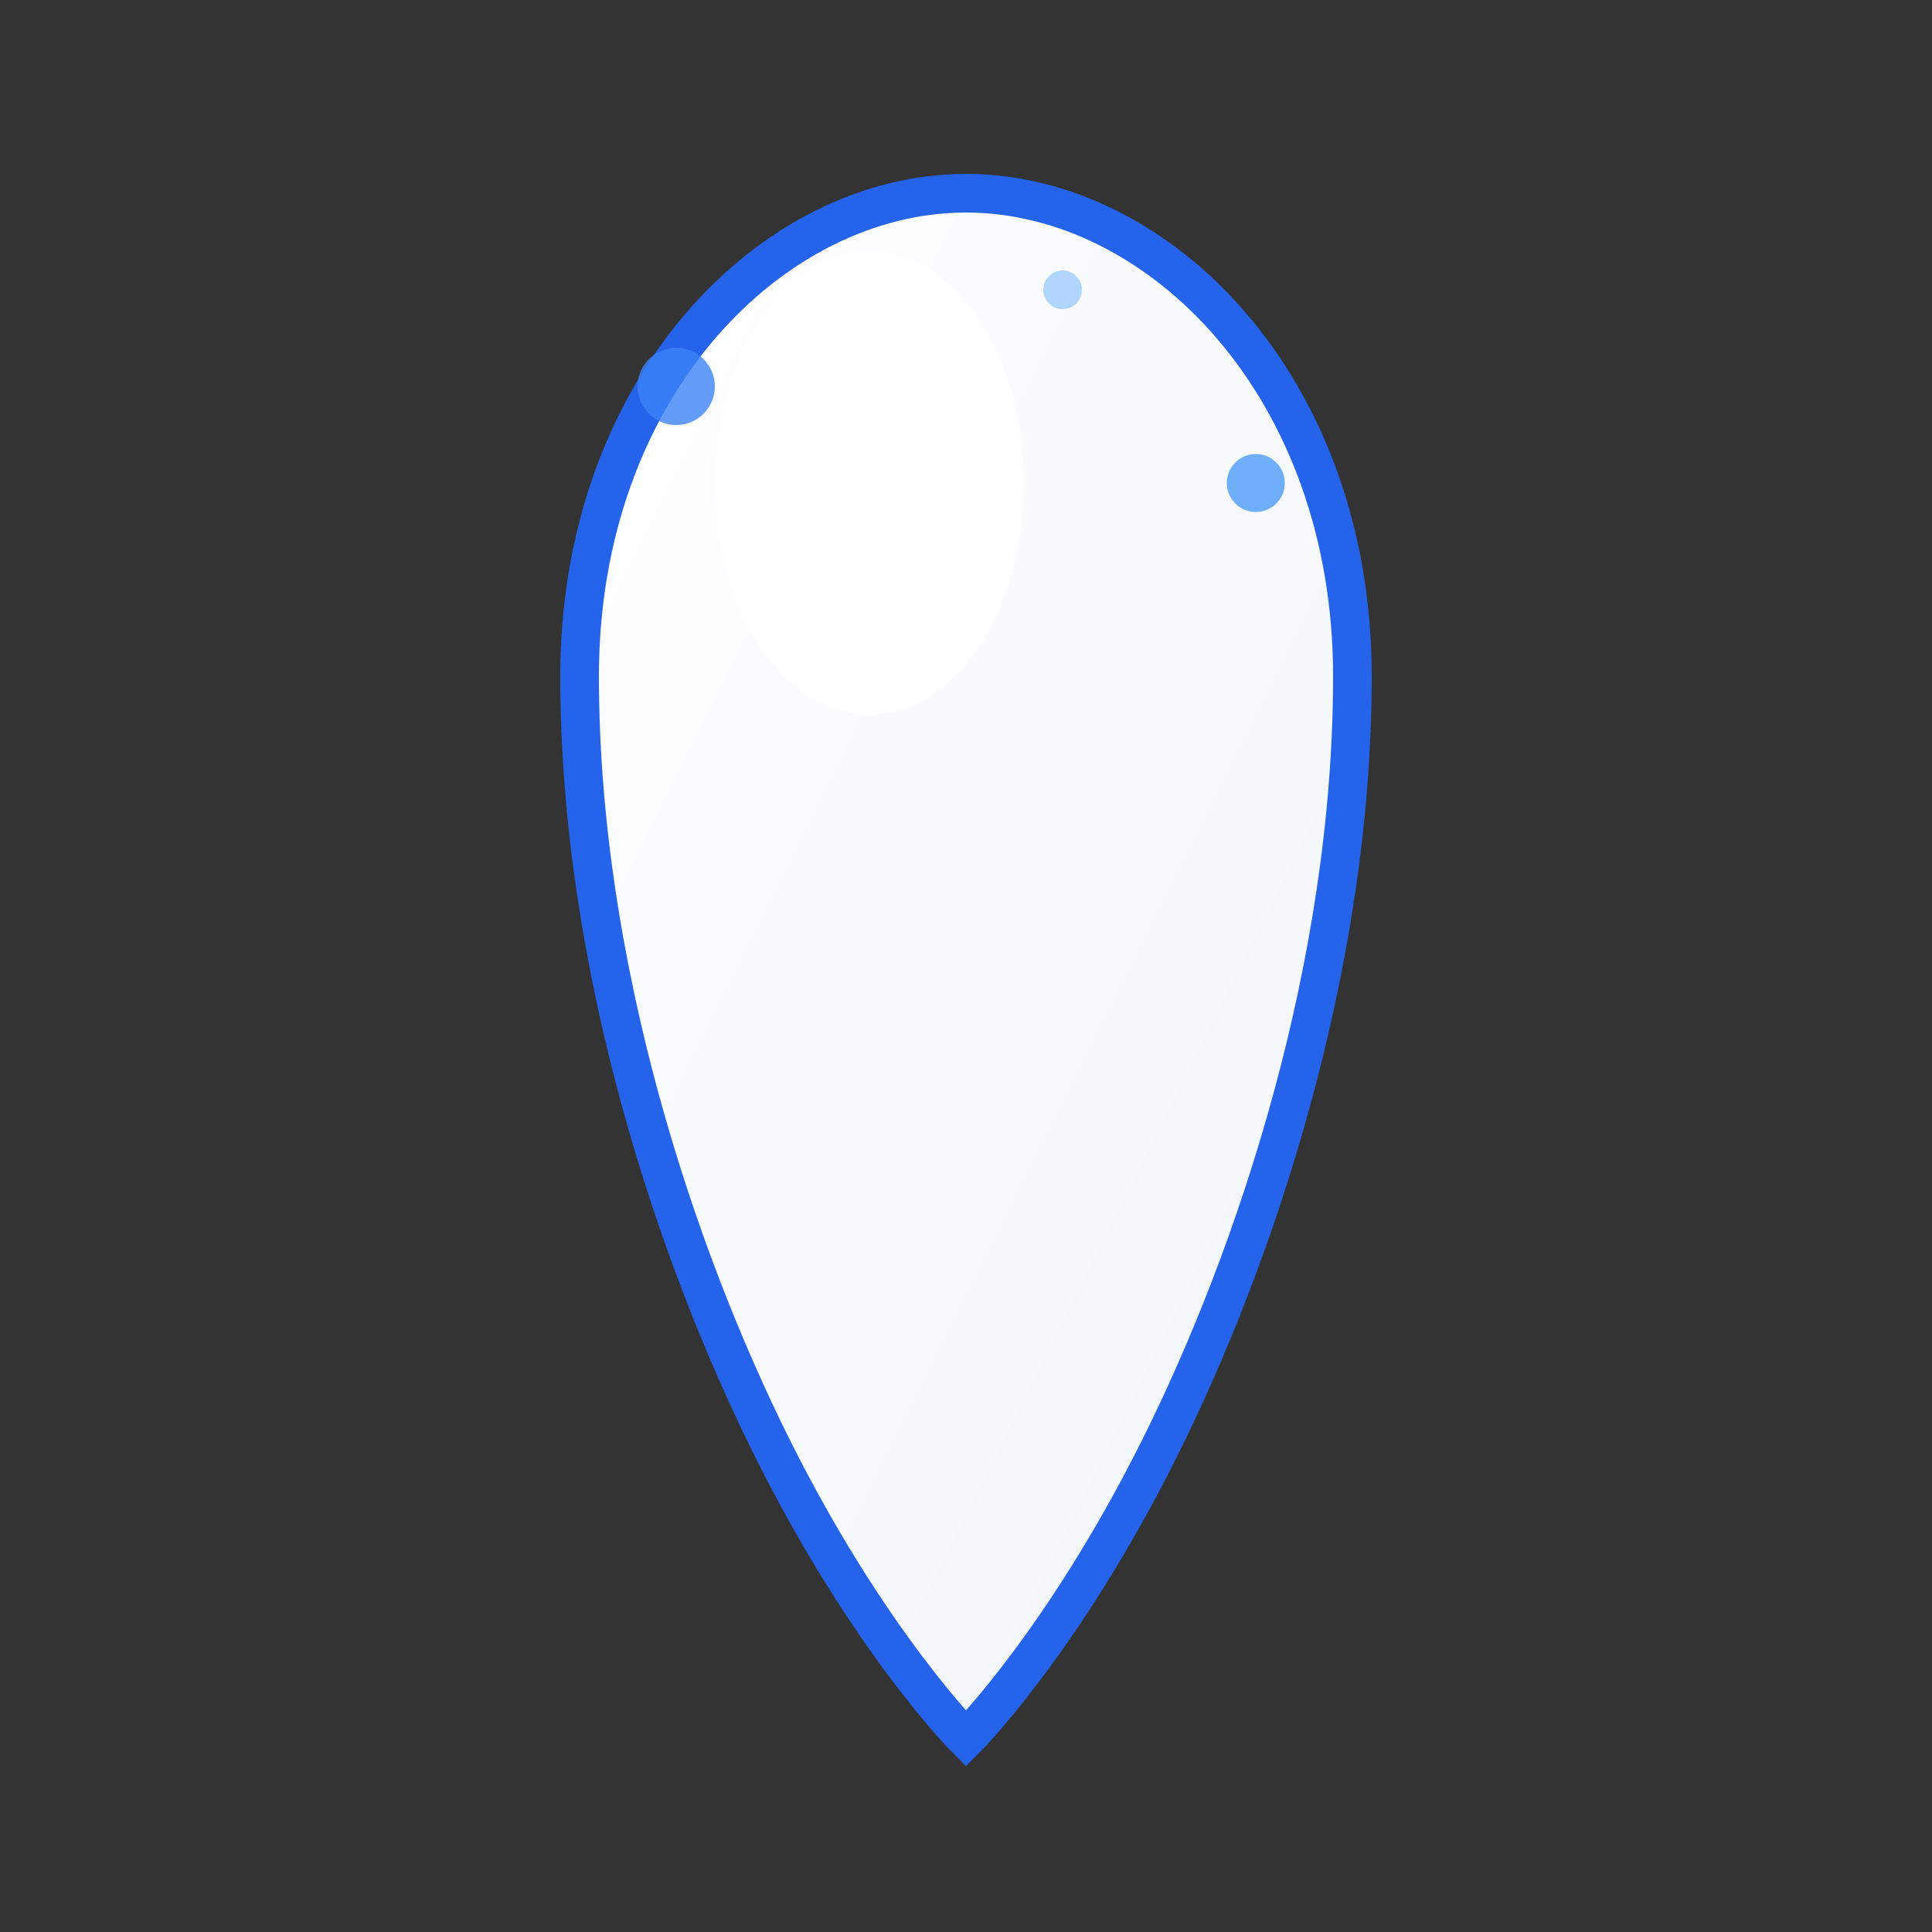 <svg width="100" height="100" viewBox="0 0 100 100" fill="none" xmlns="http://www.w3.org/2000/svg">
  <rect x="0" y="0" width="100" height="100" fill="#333333" stroke="none"/>
  <defs>
    <linearGradient id="toothGradient" x1="0%" y1="0%" x2="100%" y2="100%">
      <stop offset="0%" style="stop-color:#ffffff;stop-opacity:1" />
      <stop offset="100%" style="stop-color:#f1f5f9;stop-opacity:1" />
    </linearGradient>
  </defs>
  
  <!-- Tooth shape -->
  <path d="M50 10 C60 10 70 20 70 35 C70 50 65 65 60 75 C55 85 50 90 50 90 C50 90 45 85 40 75 C35 65 30 50 30 35 C30 20 40 10 50 10 Z" 
        fill="url(#toothGradient)" 
        stroke="#2563eb" 
        stroke-width="2"/>
  
  <!-- Tooth highlight -->
  <ellipse cx="45" cy="25" rx="8" ry="12" fill="#ffffff" opacity="0.7"/>
  
  <!-- Sparkle effects -->
  <circle cx="35" cy="20" r="2" fill="#3b82f6" opacity="0.8"/>
  <circle cx="65" cy="25" r="1.5" fill="#60a5fa" opacity="0.9"/>
  <circle cx="55" cy="15" r="1" fill="#93c5fd" opacity="0.7"/>
</svg>